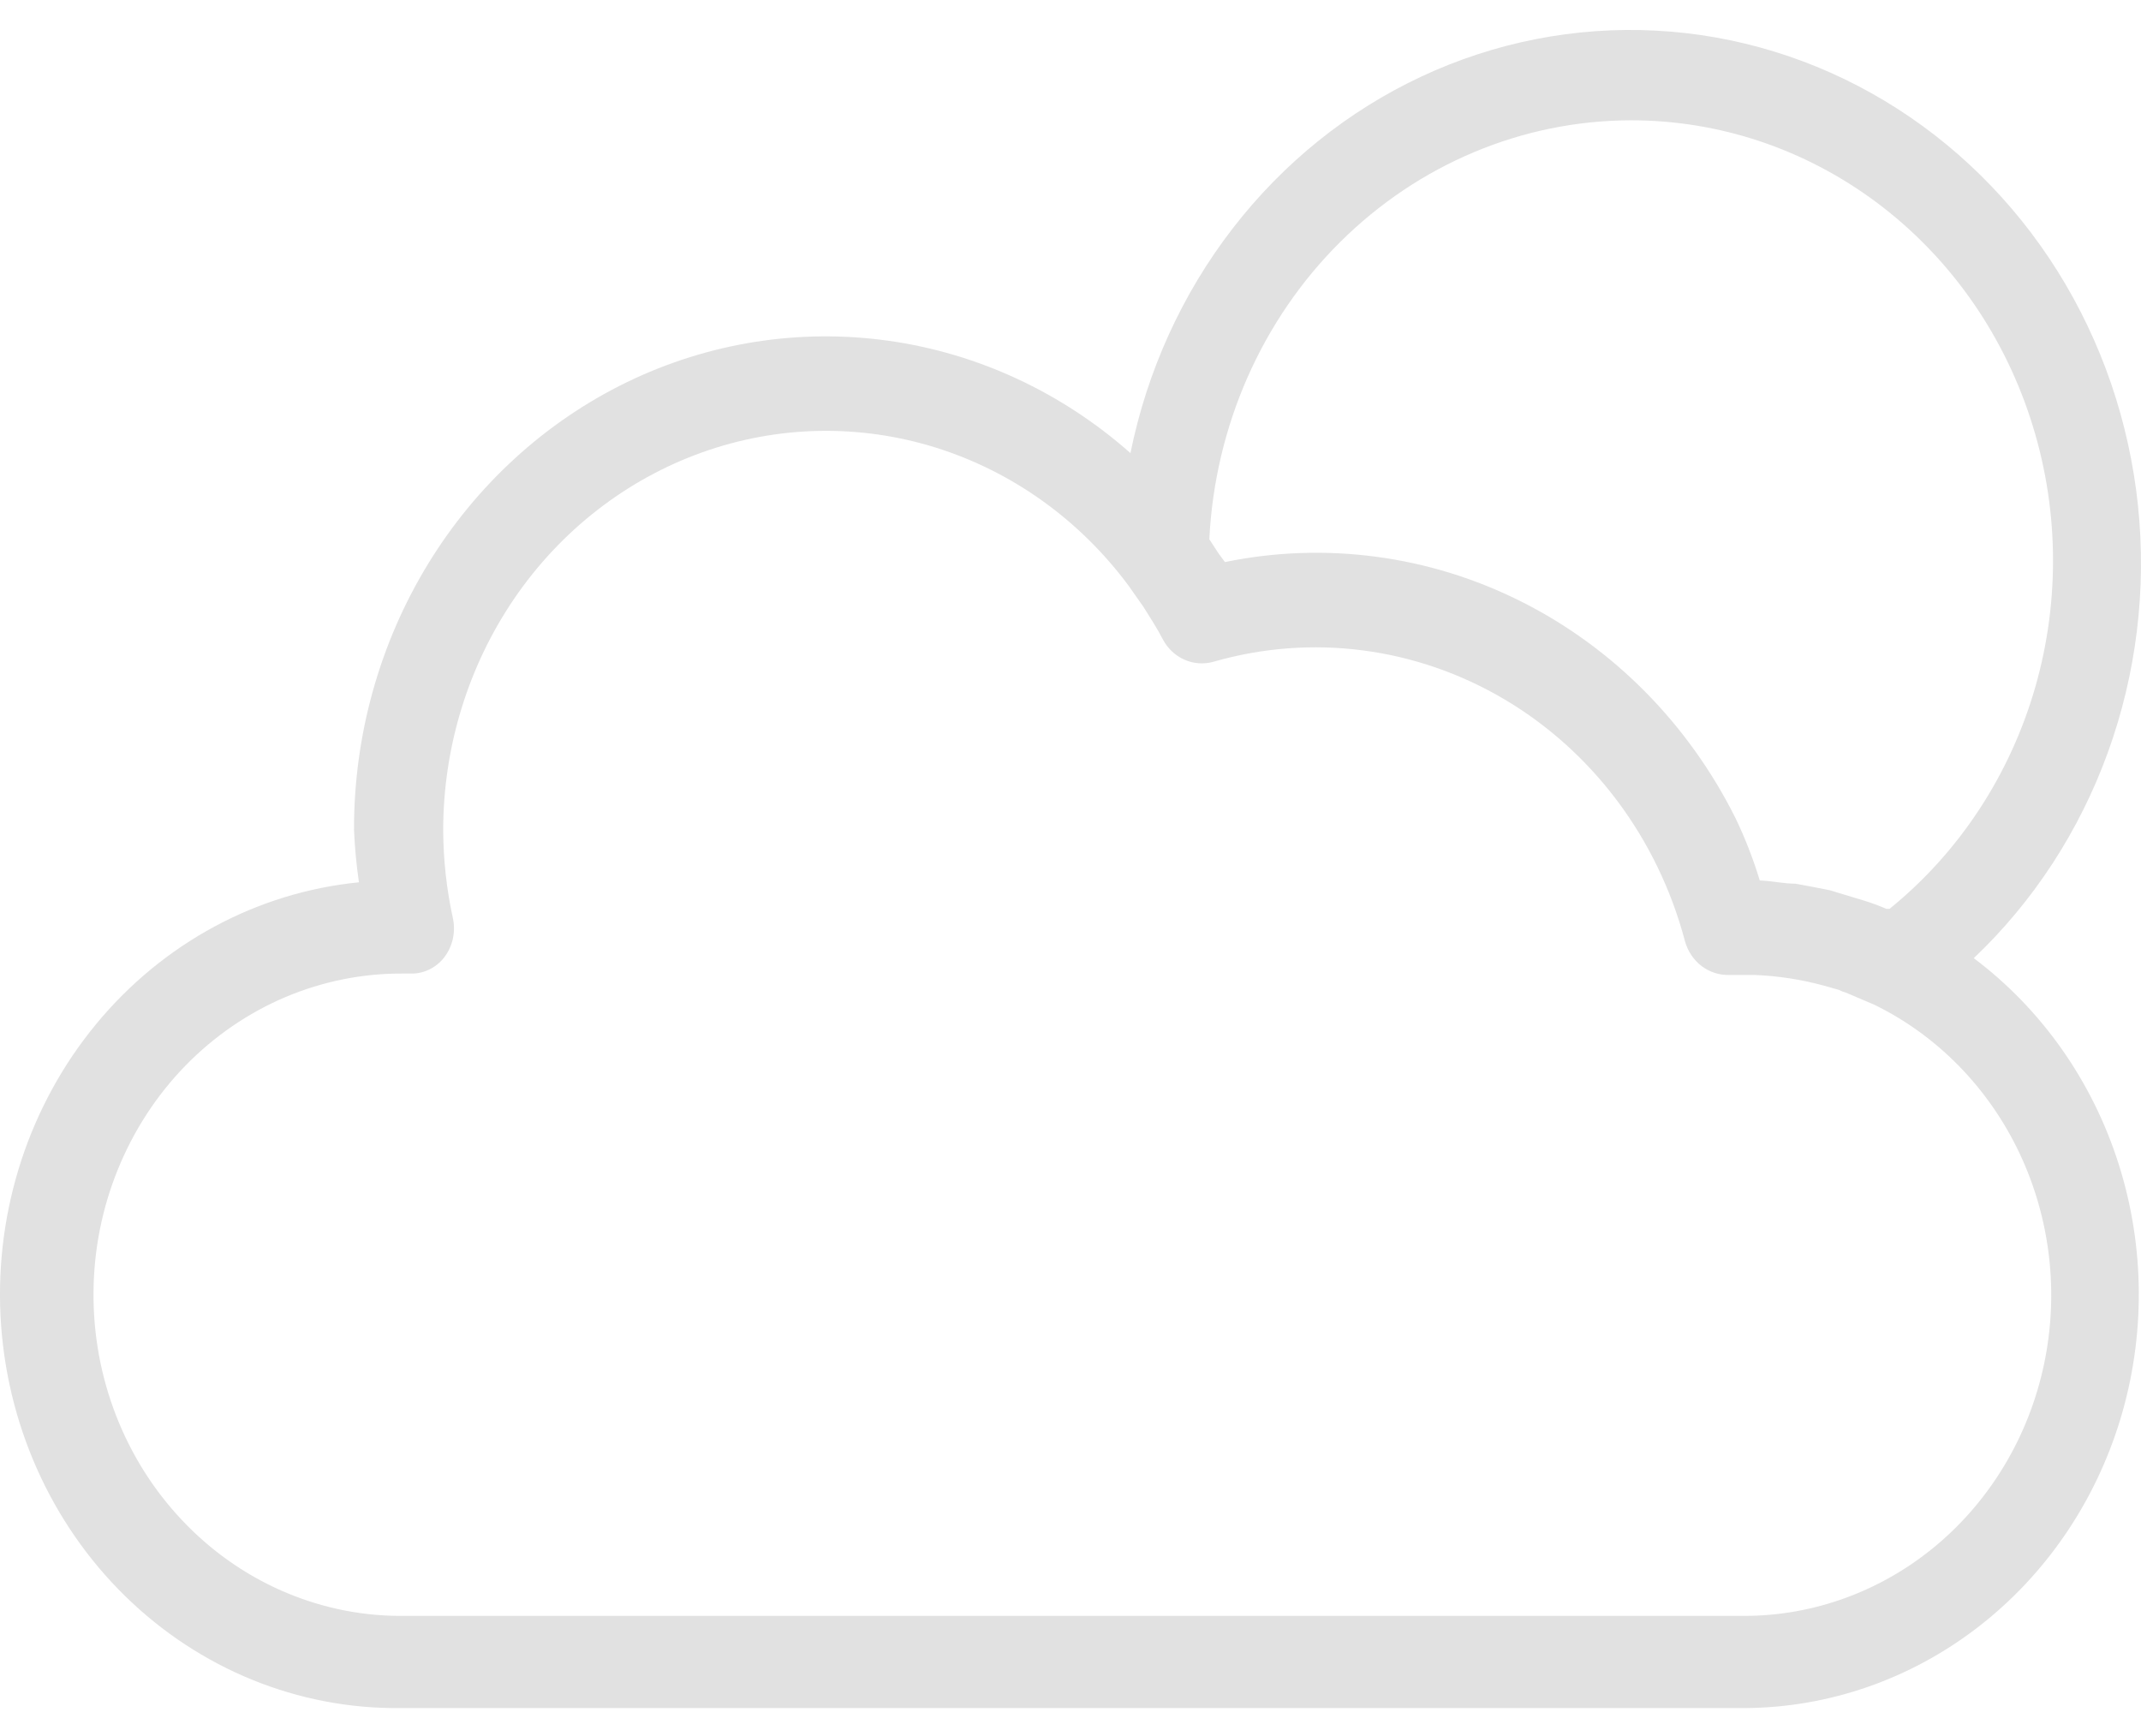 <svg width="37" height="30" viewBox="0 0 37 30" fill="none" xmlns="http://www.w3.org/2000/svg">
<path d="M6.888 29.517H30.166C31.611 29.506 33.015 29.018 34.178 28.122C35.341 27.227 36.203 25.97 36.641 24.532C37.078 23.094 37.069 21.548 36.614 20.116C36.16 18.684 35.283 17.439 34.11 16.558C35.14 15.581 35.934 14.363 36.427 13.004C36.92 11.645 37.099 10.183 36.948 8.738C36.797 7.293 36.322 5.906 35.56 4.689C34.798 3.473 33.771 2.462 32.564 1.739C31.357 1.016 30.003 0.601 28.613 0.529C27.223 0.457 25.836 0.728 24.566 1.322C23.295 1.916 22.178 2.815 21.304 3.946C20.43 5.077 19.824 6.408 19.536 7.83C18.349 6.78 16.899 6.106 15.357 5.889C13.815 5.672 12.246 5.92 10.835 6.604C9.424 7.289 8.23 8.381 7.394 9.751C6.558 11.121 6.115 12.713 6.118 14.338C6.131 14.642 6.159 14.946 6.203 15.247C4.444 15.421 2.818 16.297 1.664 17.694C0.51 19.09 -0.083 20.899 0.009 22.741C0.102 24.583 0.872 26.317 2.16 27.579C3.448 28.842 5.153 29.536 6.919 29.517H6.888ZM28.178 2.079C29.7 2.076 31.183 2.57 32.422 3.492C33.661 4.414 34.592 5.717 35.085 7.22C35.579 8.722 35.61 10.348 35.174 11.87C34.738 13.392 33.856 14.733 32.654 15.706H32.6C32.471 15.65 32.34 15.602 32.207 15.561L31.991 15.496L31.622 15.384L31.29 15.319L31.029 15.271C30.828 15.271 30.62 15.223 30.412 15.215C30.3 14.848 30.161 14.49 29.996 14.145C29.181 12.509 27.88 11.194 26.289 10.395C24.698 9.596 22.901 9.357 21.169 9.713C21.123 9.648 21.069 9.584 21.03 9.52L20.899 9.319C20.996 7.369 21.804 5.531 23.158 4.185C24.512 2.838 26.309 2.084 28.178 2.079ZM6.973 16.824H7.096C7.204 16.827 7.311 16.804 7.41 16.758C7.509 16.712 7.596 16.644 7.666 16.558C7.741 16.465 7.795 16.354 7.823 16.236C7.851 16.117 7.853 15.994 7.828 15.874C7.719 15.378 7.663 14.871 7.659 14.362C7.657 12.921 8.088 11.515 8.889 10.341C9.691 9.168 10.825 8.286 12.13 7.819C13.436 7.351 14.849 7.322 16.172 7.735C17.494 8.149 18.66 8.983 19.505 10.123L19.759 10.485C19.875 10.67 19.991 10.847 20.091 11.04C20.174 11.201 20.306 11.328 20.467 11.399C20.628 11.471 20.808 11.483 20.977 11.434C22.669 10.948 24.477 11.183 26.004 12.088C27.53 12.993 28.65 14.494 29.118 16.261C29.165 16.434 29.266 16.587 29.406 16.694C29.546 16.8 29.716 16.854 29.889 16.848H30.004C30.112 16.848 30.212 16.848 30.32 16.848C30.726 16.864 31.129 16.926 31.521 17.033L31.776 17.105C31.815 17.126 31.856 17.142 31.899 17.153L32.392 17.363C33.485 17.897 34.371 18.805 34.904 19.936C35.437 21.067 35.584 22.355 35.322 23.585C35.06 24.816 34.404 25.916 33.463 26.705C32.521 27.494 31.35 27.924 30.143 27.924H6.888C6.19 27.919 5.5 27.769 4.858 27.485C4.215 27.201 3.632 26.787 3.143 26.267C2.653 25.748 2.266 25.133 2.004 24.457C1.742 23.782 1.61 23.059 1.616 22.33C1.621 21.601 1.764 20.88 2.037 20.209C2.309 19.538 2.705 18.929 3.202 18.418C3.7 17.907 4.289 17.503 4.936 17.229C5.583 16.956 6.275 16.818 6.973 16.824Z" fill="#E1E1E1"/>
</svg>
